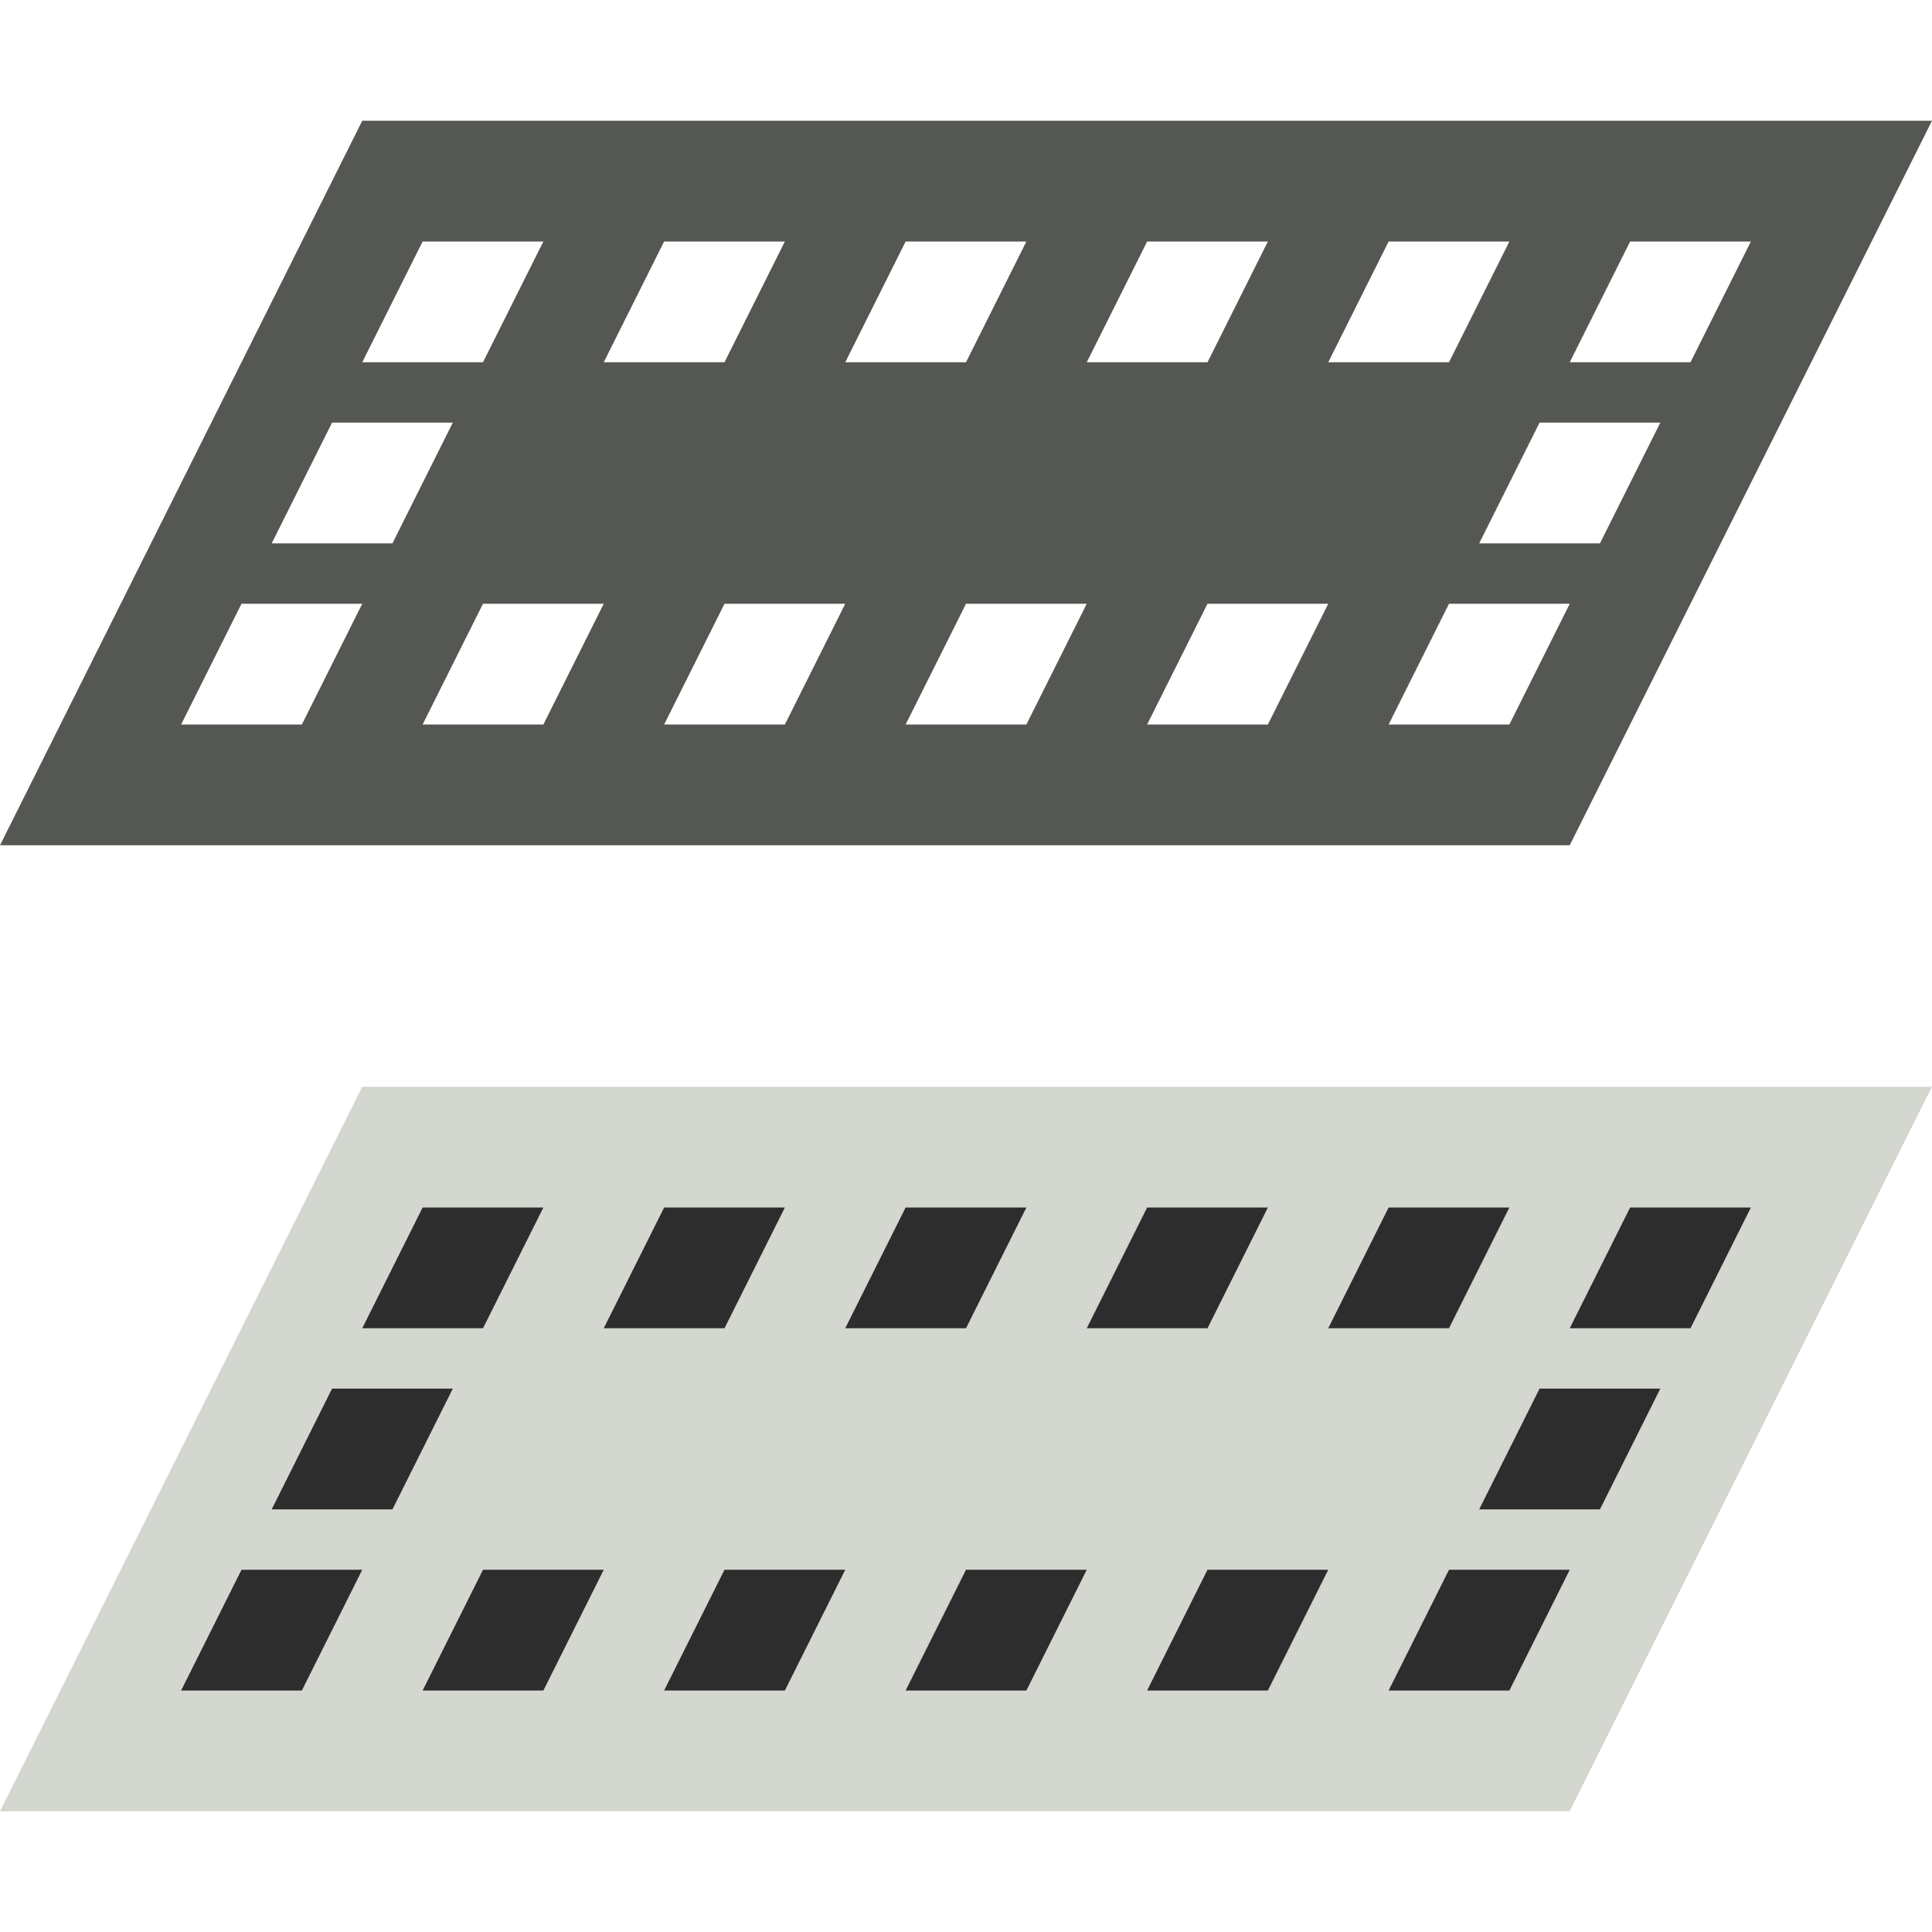 <?xml version="1.0" encoding="UTF-8" standalone="no"?>
<svg
   xmlns:dc="http://purl.org/dc/elements/1.1/"
   xmlns:cc="http://creativecommons.org/ns#"
   xmlns:rdf="http://www.w3.org/1999/02/22-rdf-syntax-ns#"
   xmlns:svg="http://www.w3.org/2000/svg"
   xmlns="http://www.w3.org/2000/svg"
   xmlns:sodipodi="http://sodipodi.sourceforge.net/DTD/sodipodi-0.dtd"
   xmlns:inkscape="http://www.inkscape.org/namespaces/inkscape"
   id="svg30571"
   width="16"
   height="16"
   version="1.1"
   viewBox="0 0 16 16"
   sodipodi:docname="gimp-floating-selection.svg"
   inkscape:version="0.92.4 (unknown)">
  <defs
     id="defs32" />
  <sodipodi:namedview
     pagecolor="#ffffff"
     bordercolor="#666666"
     borderopacity="1"
     objecttolerance="10"
     gridtolerance="10"
     guidetolerance="10"
     inkscape:pageopacity="0"
     inkscape:pageshadow="2"
     inkscape:window-width="1375"
     inkscape:window-height="786"
     id="namedview30"
     showgrid="false"
     inkscape:zoom="37.854492"
     inkscape:cx="8"
     inkscape:cy="8"
     inkscape:window-x="65"
     inkscape:window-y="24"
     inkscape:window-maximized="1"
     inkscape:current-layer="svg30571" />
  <g
     id="layer1"
     transform="translate(0,-1036.4)">
    <g
       id="g4621">
      <g
         id="g4253">
        <rect
           id="rect28186-4"
           x="2.5919e-10"
           y="1036.4"
           width="16"
           height="16"
           rx="0"
           style="fill:none" />
      </g>
      <g
         id="g4507">
        <path
           id="rect4355"
           transform="translate(0,1036.4)"
           d="M 3,1 0,7 h 13 l 3,-6 z m 0.5,1 h 1 L 4,3 H 3 Z m 2,0 h 1 L 6,3 H 5 Z m 2,0 h 1 L 8,3 H 7 Z m 2,0 h 1 L 10,3 H 9 Z m 2,0 h 1 L 12,3 h -1 z m 2,0 h 1 L 14,3 H 13 Z M 2.75,3.5 h 1 l -0.5,1 h -1 z m 10,0 h 1 l -0.5,1 h -1 z M 2,5 H 3 L 2.5,6 h -1 z M 4,5 H 5 L 4.5,6 h -1 z M 6,5 H 7 L 6.5,6 h -1 z M 8,5 H 9 L 8.5,6 h -1 z m 2,0 h 1 l -0.5,1 h -1 z m 2,0 h 1 l -0.5,1 h -1 z"
           style="fill:#555753"
           inkscape:connector-curvature="0" />
        <g
           id="g4487" />
      </g>
      <g
         id="g4507-3"
         transform="translate(0,8)">
        <path
           id="rect4355-6"
           d="m 3,1037.4 h 13 l -3,6 H 0 Z"
           style="fill:#d3d7cf"
           inkscape:connector-curvature="0" />
        <g
           id="g4487-6">
          <g
             id="g4406-1"
             transform="translate(0.5)">
            <path
               id="rect4358-5"
               d="m 1.5,1041.4 h 1 l -0.5,1 H 1 Z"
               inkscape:connector-curvature="0"
               style="fill:#2d2d2d" />
            <path
               id="rect4358-4-68"
               d="m 3.5,1041.4 h 1 l -0.5,1 H 3 Z"
               inkscape:connector-curvature="0"
               style="fill:#2d2d2d" />
            <path
               id="rect4358-8-8"
               d="m 5.5,1041.4 h 1 l -0.5,1 H 5 Z"
               inkscape:connector-curvature="0"
               style="fill:#2d2d2d" />
            <path
               id="rect4358-3-2"
               d="m 7.5,1041.4 h 1 l -0.5,1 H 7 Z"
               inkscape:connector-curvature="0"
               style="fill:#2d2d2d" />
            <path
               id="rect4358-9-8"
               d="m 9.5,1041.4 h 1 l -0.5,1 H 9 Z"
               inkscape:connector-curvature="0"
               style="fill:#2d2d2d" />
            <path
               id="rect4358-0-3"
               d="m 11.5,1041.4 h 1 l -0.5,1 h -1 z"
               inkscape:connector-curvature="0"
               style="fill:#2d2d2d" />
          </g>
          <g
             id="g4406-5-9"
             transform="translate(2,-3)">
            <path
               id="rect4358-04-9"
               d="m 1.5,1041.4 h 1 l -0.5,1 H 1 Z"
               inkscape:connector-curvature="0"
               style="fill:#2d2d2d" />
            <path
               id="rect4358-4-6-6"
               d="m 3.5,1041.4 h 1 l -0.5,1 H 3 Z"
               inkscape:connector-curvature="0"
               style="fill:#2d2d2d" />
            <path
               id="rect4358-8-3-7"
               d="m 5.5,1041.4 h 1 l -0.5,1 H 5 Z"
               inkscape:connector-curvature="0"
               style="fill:#2d2d2d" />
            <path
               id="rect4358-3-4-8"
               d="m 7.5,1041.4 h 1 l -0.5,1 H 7 Z"
               inkscape:connector-curvature="0"
               style="fill:#2d2d2d" />
            <path
               id="rect4358-9-2-1"
               d="m 9.5,1041.4 h 1 l -0.5,1 H 9 Z"
               inkscape:connector-curvature="0"
               style="fill:#2d2d2d" />
            <path
               id="rect4358-0-1-6"
               d="m 11.5,1041.4 h 1 l -0.5,1 h -1 z"
               inkscape:connector-curvature="0"
               style="fill:#2d2d2d" />
          </g>
          <path
             id="rect4358-7-3"
             d="m 2.75,1039.9 h 1 l -0.5,1 h -1 z"
             inkscape:connector-curvature="0"
             style="fill:#2d2d2d" />
          <path
             id="rect4358-7-7-2"
             d="m 12.75,1039.9 h 1 l -0.5,1 h -1 z"
             inkscape:connector-curvature="0"
             style="fill:#2d2d2d" />
        </g>
      </g>
    </g>
  </g>
</svg>
